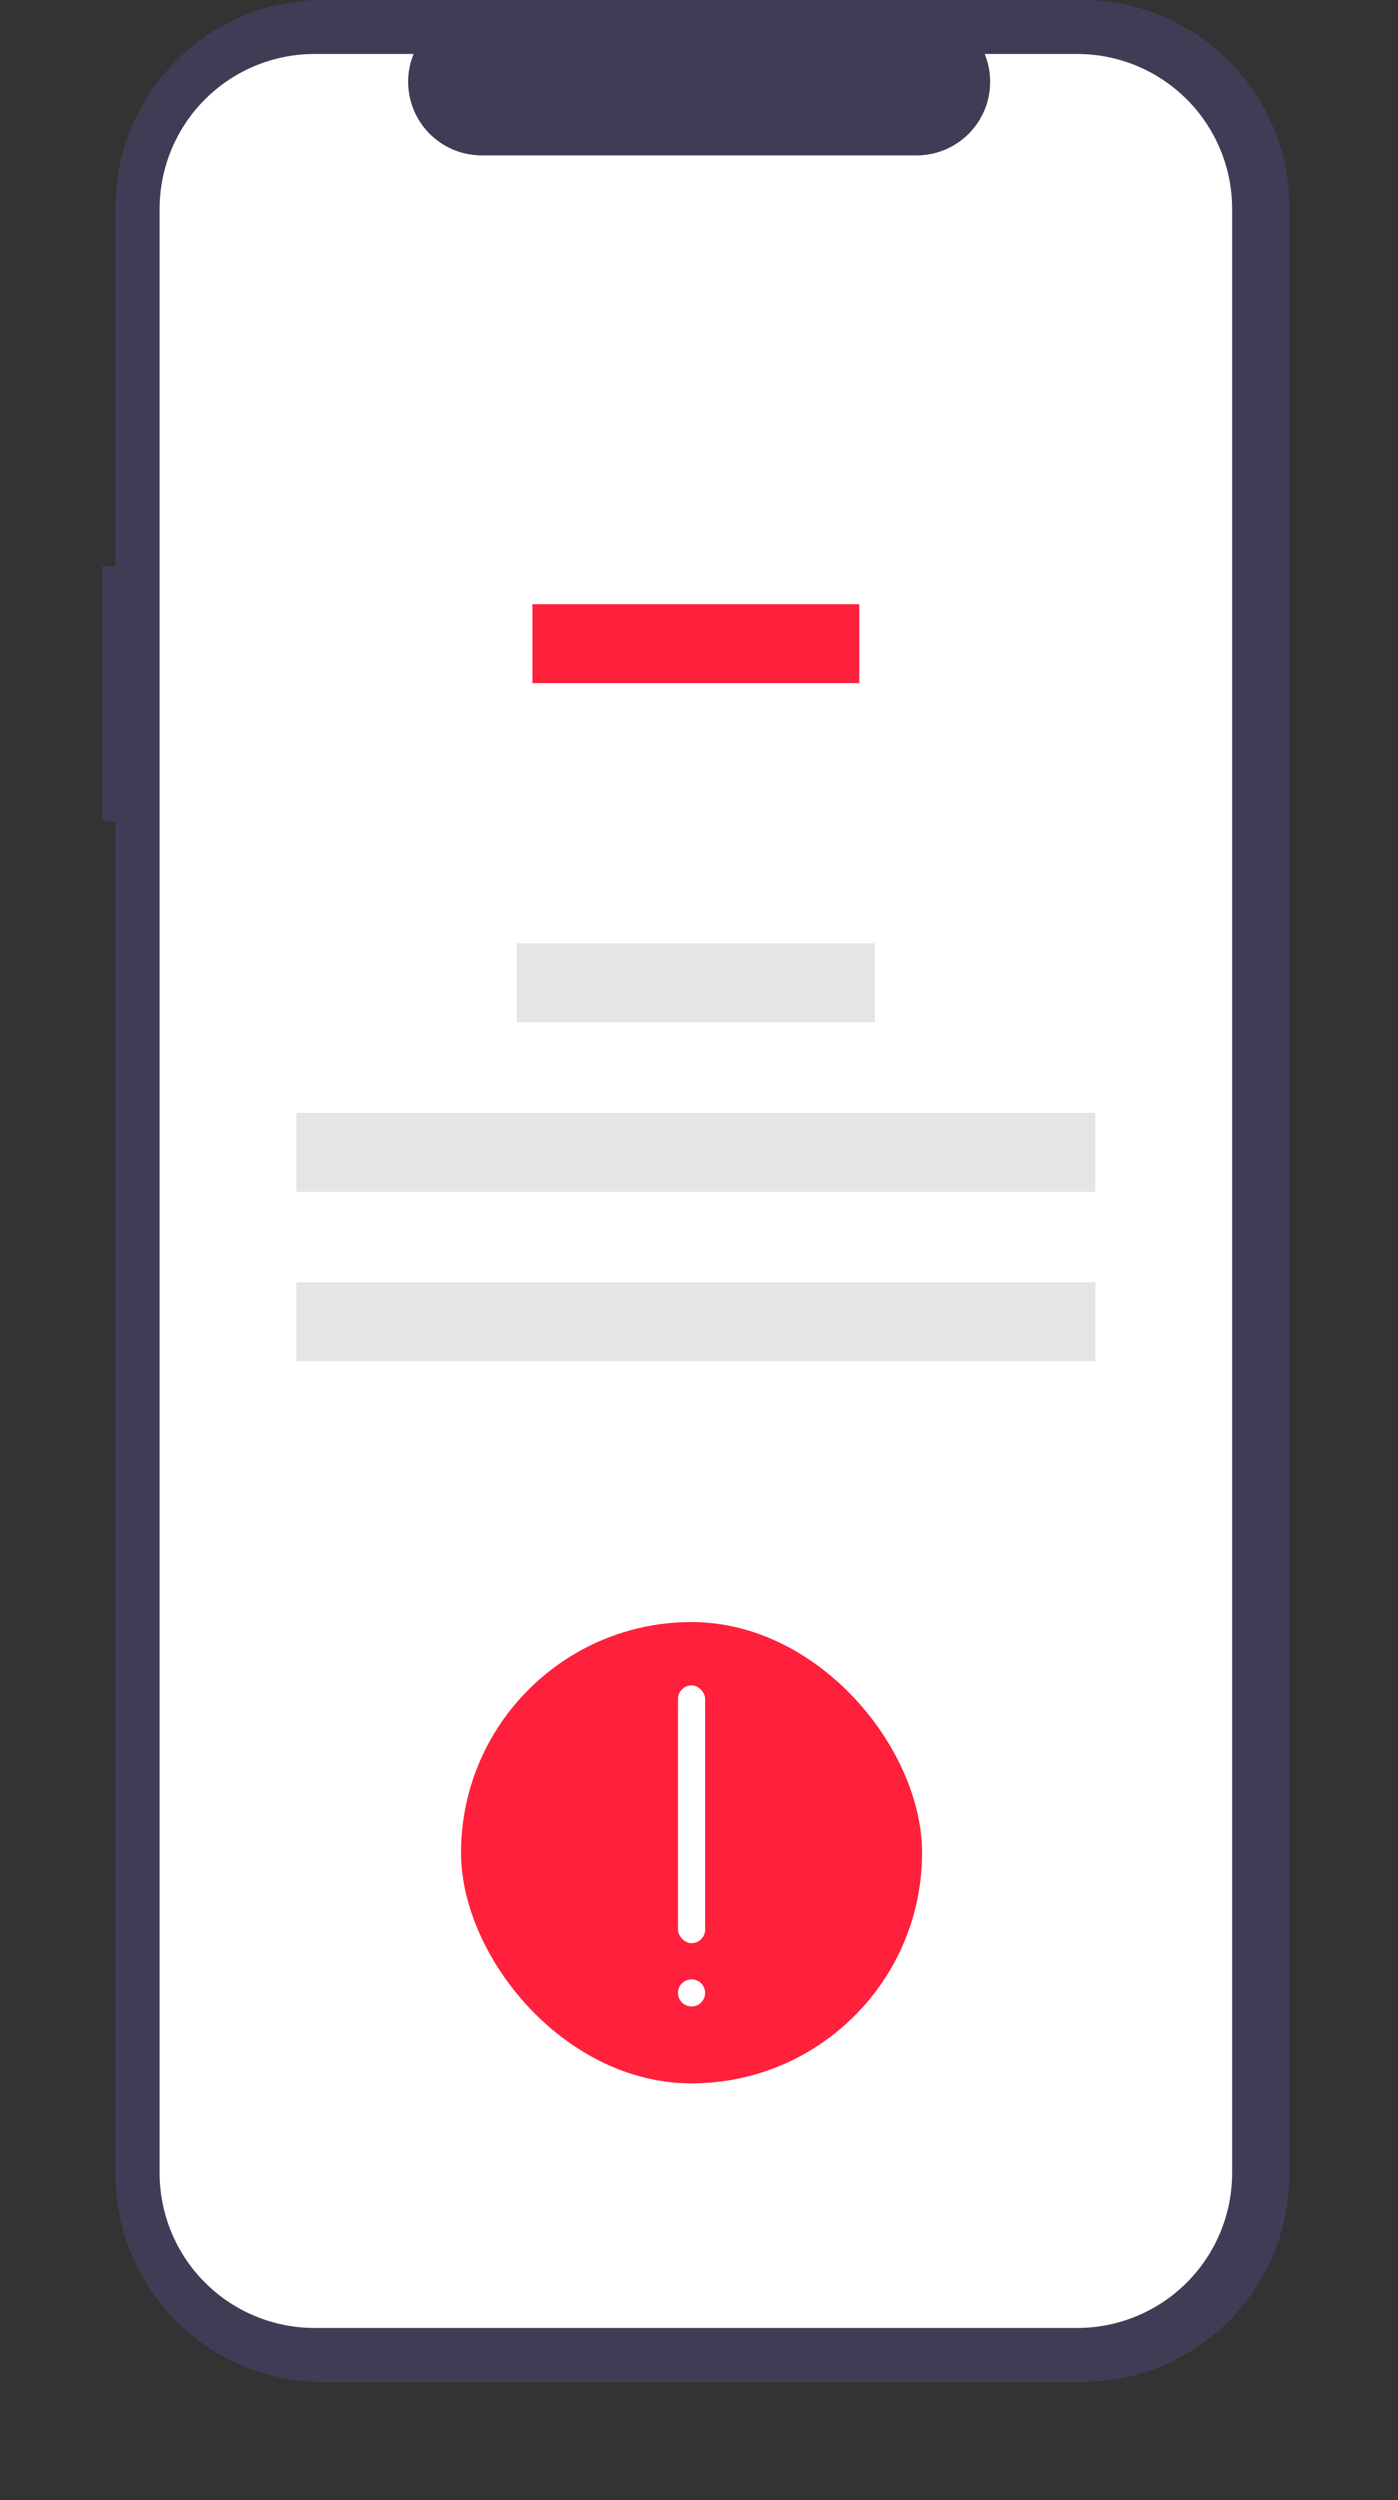<svg width="94" height="168" viewBox="0 0 94 168" fill="none" xmlns="http://www.w3.org/2000/svg">
<rect x="0" y="0" width="94" height="168" fill="#333333" stroke="none"/>
<path d="M6.885 38.037H7.764V13.944C7.764 12.113 8.125 10.3 8.826 8.608C9.526 6.916 10.553 5.379 11.848 4.084C13.143 2.789 14.68 1.762 16.372 1.061C18.064 0.361 19.877 1.40297e-06 21.708 0H72.752C74.583 -3.74114e-06 76.396 0.361 78.088 1.061C79.78 1.762 81.317 2.789 82.612 4.084C83.907 5.379 84.934 6.916 85.635 8.608C86.335 10.3 86.696 12.113 86.696 13.944V146.118C86.696 147.949 86.335 149.762 85.635 151.454C84.934 153.146 83.907 154.683 82.612 155.978C81.317 157.273 79.78 158.3 78.088 159.001C76.396 159.702 74.583 160.062 72.752 160.062H21.708C18.01 160.062 14.463 158.593 11.848 155.978C9.233 153.363 7.764 149.816 7.764 146.118V55.186H6.885V38.037Z" fill="#3F3D56"/>
<path d="M21.146 3.628H27.809C27.502 4.379 27.385 5.194 27.468 6.001C27.551 6.808 27.831 7.583 28.283 8.256C28.736 8.929 29.347 9.481 30.063 9.863C30.779 10.244 31.578 10.444 32.389 10.444H61.631C62.443 10.444 63.242 10.244 63.958 9.863C64.674 9.481 65.285 8.929 65.737 8.256C66.19 7.583 66.47 6.808 66.552 6.001C66.635 5.194 66.518 4.379 66.212 3.628H72.435C75.197 3.628 77.846 4.725 79.798 6.678C81.751 8.631 82.848 11.28 82.848 14.041V146.021C82.848 147.389 82.579 148.743 82.056 150.006C81.532 151.27 80.765 152.418 79.798 153.385C78.831 154.352 77.683 155.119 76.42 155.642C75.157 156.165 73.802 156.435 72.435 156.435H21.146C19.778 156.435 18.424 156.165 17.161 155.642C15.897 155.119 14.749 154.352 13.782 153.385C12.816 152.418 12.048 151.27 11.525 150.006C11.002 148.743 10.732 147.389 10.732 146.021V14.041C10.732 12.674 11.002 11.32 11.525 10.056C12.048 8.793 12.816 7.645 13.782 6.678C14.749 5.711 15.897 4.944 17.161 4.421C18.424 3.897 19.778 3.628 21.146 3.628Z" fill="white"/>
<path d="M57.779 40.602H35.802V45.905H57.779V40.602Z" fill="#FF203B"/>
<path d="M58.826 63.39H34.756V68.694H58.826V63.39Z" fill="#E5E5E5"/>
<path d="M73.651 74.782H19.93V80.085H73.651V74.782Z" fill="#E5E5E5"/>
<path d="M73.651 86.174H19.93V91.478H73.651V86.174Z" fill="#E5E5E5"/>
<rect x="31.5" y="109.5" width="30" height="30" rx="15" fill="#FF203B" stroke="#FF203B"/>
<rect x="45.588" y="113.255" width="1.824" height="17.323" rx="0.912" fill="white"/>
<circle cx="46.5" cy="133.922" r="0.912" fill="white"/>
</svg>
